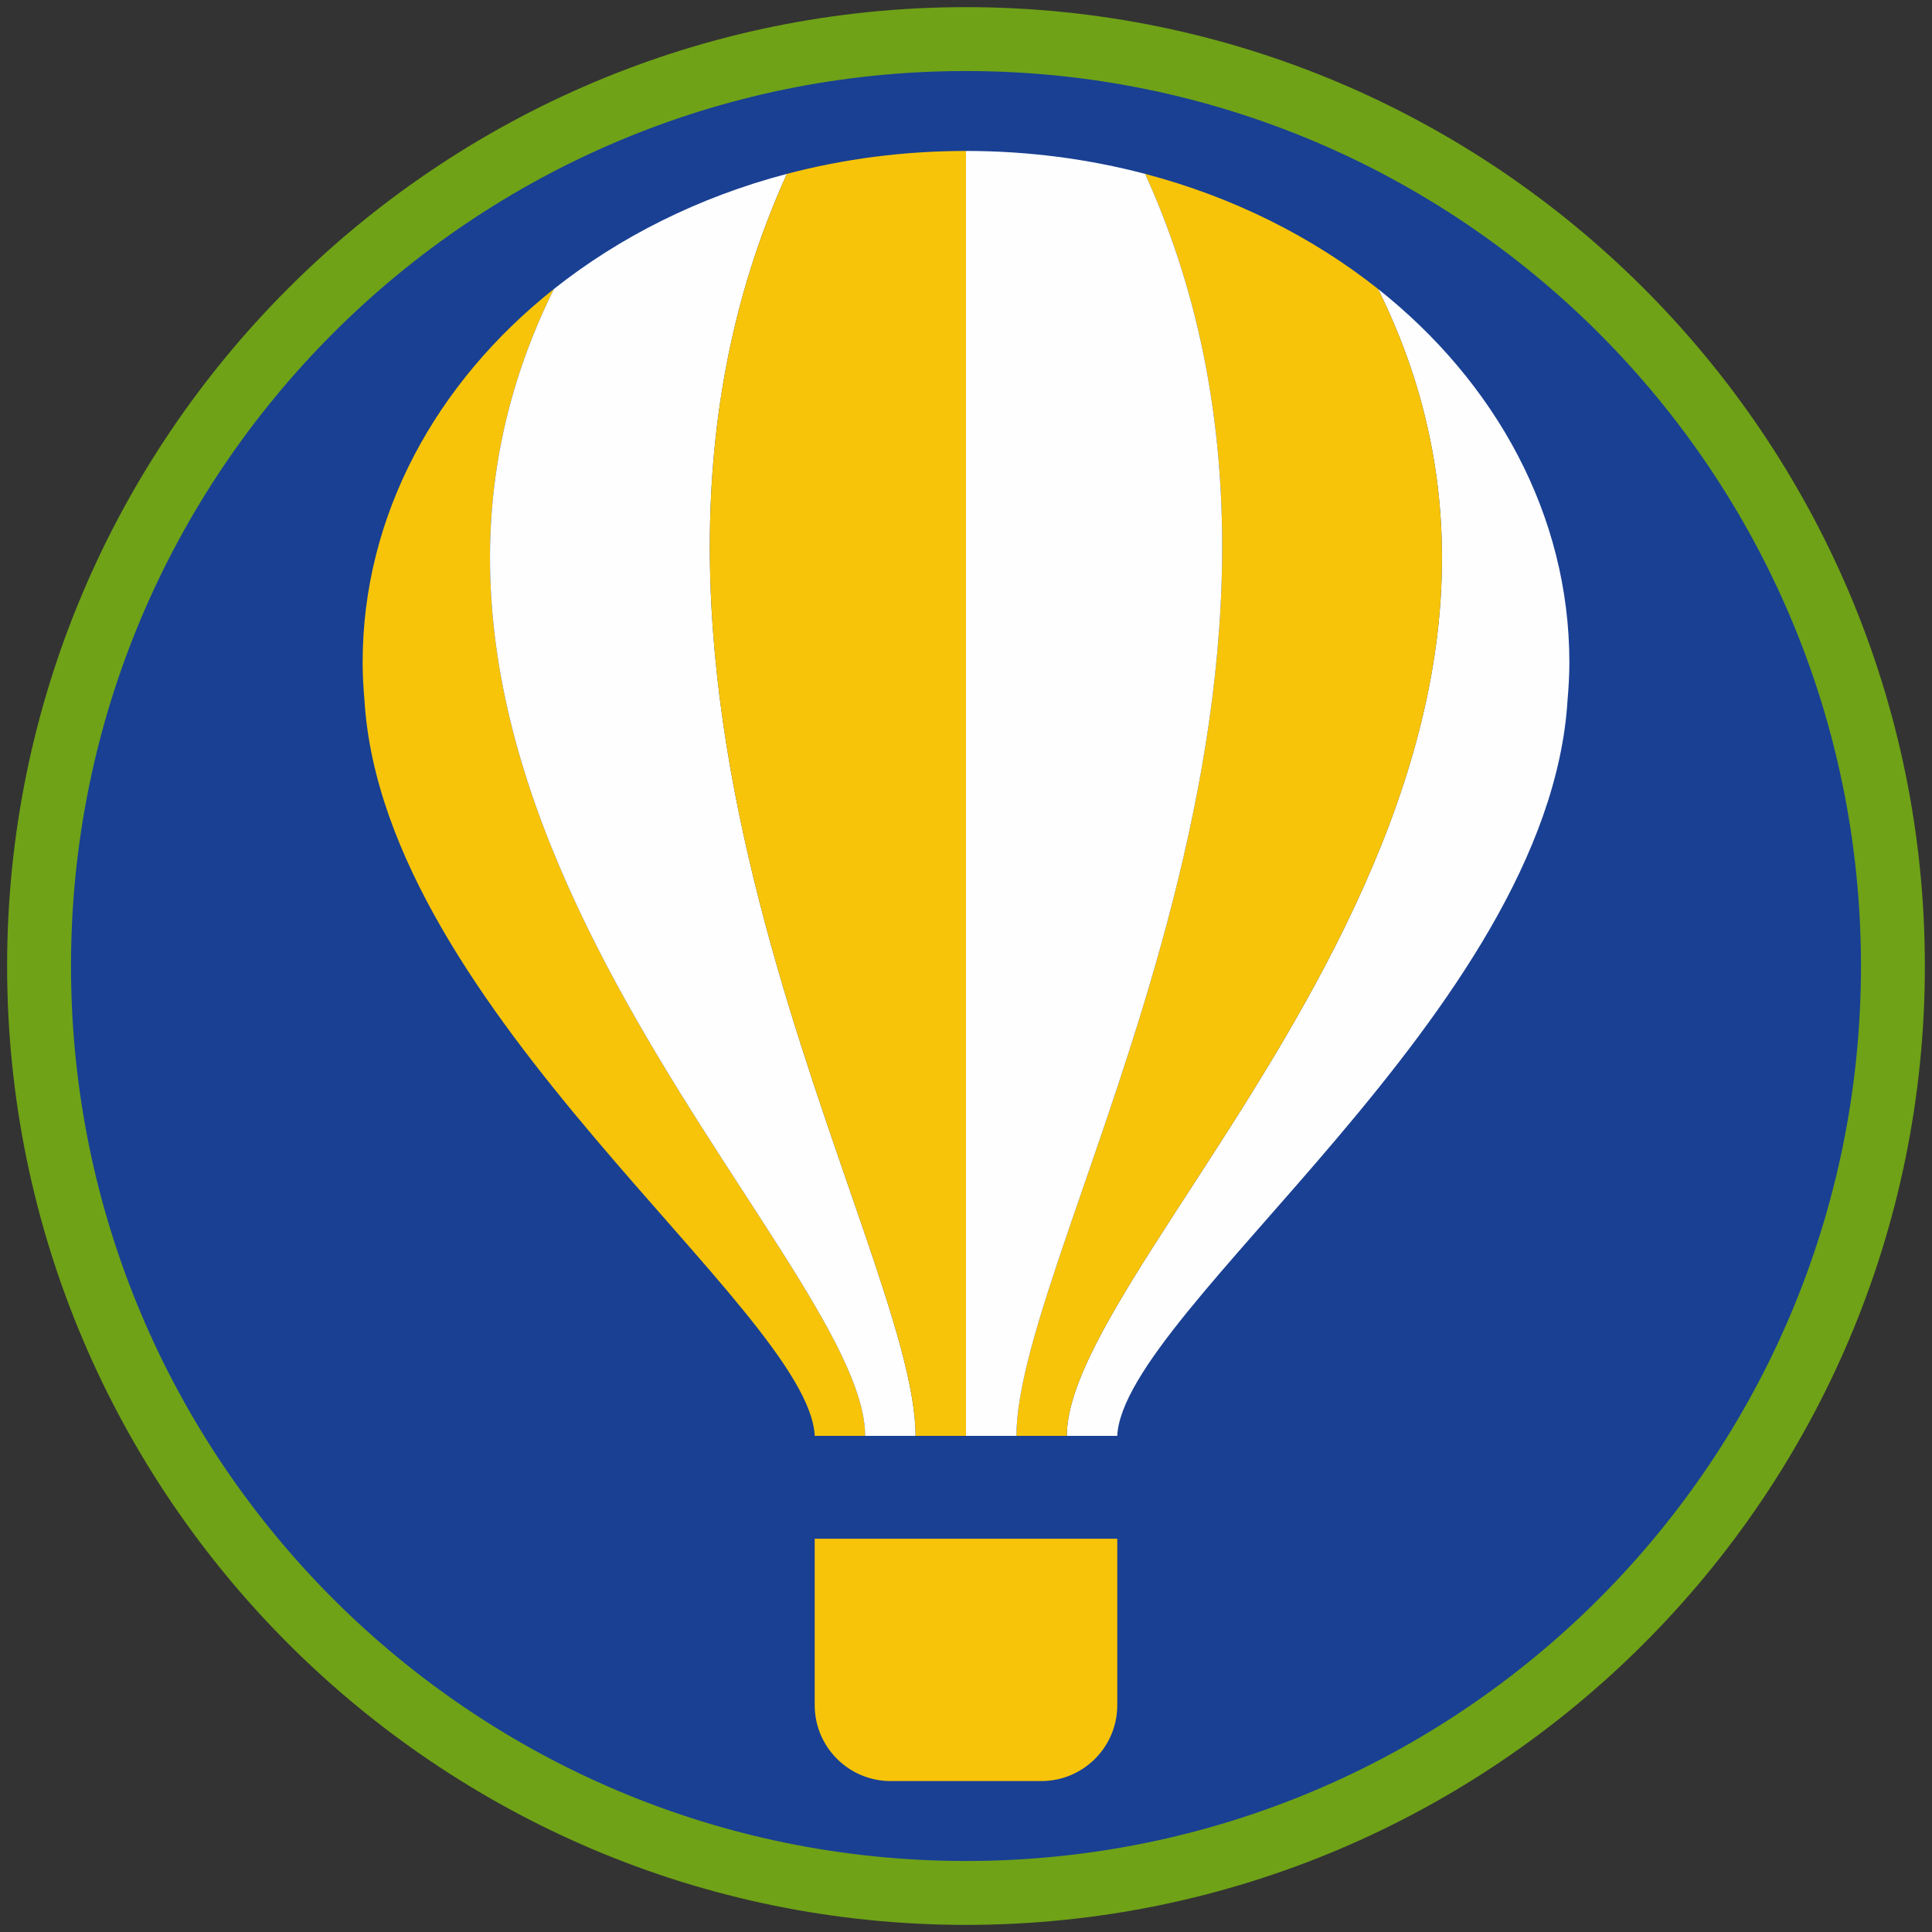 <?xml version="1.0" encoding="iso-8859-1"?>
<!-- Generator: Adobe Illustrator 22.1.0, SVG Export Plug-In . SVG Version: 6.00 Build 0)  -->
<svg version="1.1" xmlns="http://www.w3.org/2000/svg" xmlns:xlink="http://www.w3.org/1999/xlink" x="0px" y="0px"
	 viewBox="0 0 90.709 90.709" style="enable-background:new 0 0 90.709 90.709;" xml:space="preserve">
<rect x="0" y="0" width="90.709" height="90.709" fill="#333333" stroke="none"/>
<g id="ratownik-1">
	<g>
		<g>
			<path style="fill:#194093;" d="M45.354,88.874c-23.997,0-43.52-19.522-43.52-43.52S21.357,1.834,45.354,1.834
				s43.521,19.523,43.521,43.521S69.351,88.874,45.354,88.874z"/>
			<g>
				<path style="fill:#6fa217; stroke:#6fa217;" d="M45.354,2.835c23.483,0,42.52,19.037,42.52,42.52s-19.037,42.52-42.52,42.52
					c-23.483,0-42.52-19.037-42.52-42.52S21.871,2.835,45.354,2.835 M45.354,0.835c-24.548,0-44.52,19.971-44.52,44.52
					s19.971,44.52,44.52,44.52s44.52-19.971,44.52-44.52S69.903,0.835,45.354,0.835L45.354,0.835z"/>
			</g>
		</g>
	</g>
</g>
<g id="Warstwa_4">
	<g>
		<g>
			<g>
				<path style="fill:#F8C409;" d="M38.252,72.245h14.205v7.81c0,1.97-1.597,3.567-3.567,3.567h-7.072
					c-1.97,0-3.567-1.597-3.567-3.567V72.245z"/>
			</g>
		</g>
		<g>
			<g>
				<path style="fill:#FEFEFE;" d="M64.701,13.567c5.525,4.382,8.982,10.615,8.982,17.534c0,0.599-0.035,1.191-0.086,1.779
					c-0.897,14.597-20.856,28.646-21.141,34.535h-2.367C50.089,58.908,76.41,37.169,64.701,13.567z"/>
			</g>
			<g>
				<path style="fill:#F8C409;" d="M53.763,8.163c4.133,1.087,7.855,2.959,10.938,5.404C76.41,37.169,50.089,58.908,50.089,67.415
					h-2.368C47.722,58.4,64.572,31.927,53.763,8.163z"/>
			</g>
			<g>
				<path style="fill:#FEFEFE;" d="M53.763,8.163c10.809,23.764-6.041,50.238-6.041,59.252h-2.367V7.087
					C48.282,7.087,51.106,7.464,53.763,8.163z"/>
			</g>
			<g>
				<path style="fill:#F8C409;" d="M26.008,13.567c-5.525,4.382-8.982,10.615-8.982,17.534c0,0.599,0.035,1.191,0.086,1.779
					c0.897,14.597,20.856,28.646,21.141,34.535h2.367C40.619,58.908,14.299,37.169,26.008,13.567z"/>
			</g>
			<g>
				<path style="fill:#FEFEFE;" d="M36.946,8.163c-4.133,1.087-7.855,2.959-10.938,5.404C14.299,37.169,40.619,58.908,40.619,67.415
					h2.368C42.987,58.4,26.136,31.927,36.946,8.163z"/>
			</g>
			<g>
				<path style="fill:#F8C409;" d="M36.946,8.163C26.136,31.927,42.987,58.4,42.987,67.415h2.367V7.087
					C42.426,7.087,39.602,7.464,36.946,8.163z"/>
			</g>
		</g>
	</g>
</g>
</svg>
